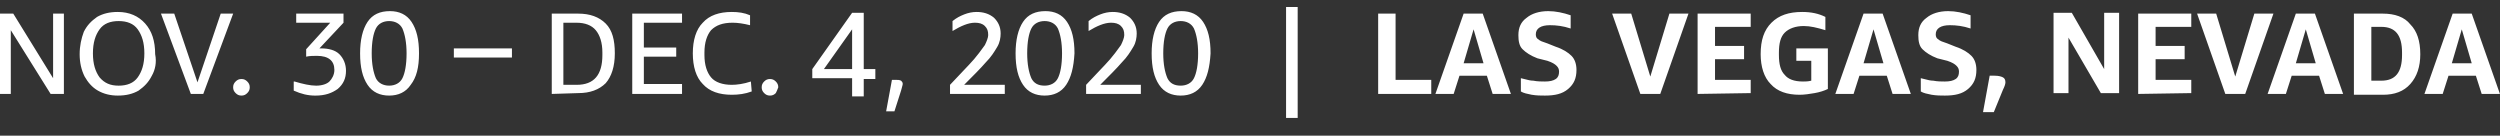 <svg width="129" height="7" viewBox="0 0 129 7" fill="none" xmlns="http://www.w3.org/2000/svg">
<rect x="0" y="0" width="129" height="7" fill="#333333" stroke="none"/>
<path fill-rule="evenodd" clip-rule="evenodd" d="M66.96 6.085H66.361V0.36H66.96V6.085ZM21.193 4.377C20.936 4.761 20.55 4.932 20.079 4.932C19.609 4.932 19.223 4.761 18.966 4.377C18.709 3.992 18.581 3.479 18.581 2.753C18.581 2.069 18.709 1.514 18.966 1.129C19.223 0.745 19.609 0.574 20.122 0.574C20.593 0.574 20.979 0.745 21.235 1.129C21.492 1.514 21.621 2.027 21.621 2.753C21.621 3.479 21.492 3.992 21.193 4.377ZM20.079 4.419C20.379 4.419 20.636 4.291 20.765 4.035C20.893 3.779 20.979 3.351 20.979 2.753C20.979 2.198 20.893 1.77 20.765 1.471C20.636 1.215 20.379 1.087 20.079 1.087C19.78 1.087 19.523 1.215 19.395 1.471C19.266 1.728 19.18 2.155 19.18 2.753C19.18 3.309 19.266 3.736 19.395 4.035C19.523 4.291 19.78 4.419 20.079 4.419ZM7.835 3.907C7.663 4.249 7.449 4.462 7.15 4.676C6.85 4.847 6.508 4.932 6.079 4.932C5.694 4.932 5.352 4.847 5.052 4.676C4.752 4.505 4.538 4.249 4.367 3.95C4.196 3.608 4.11 3.223 4.11 2.796C4.11 2.369 4.196 1.984 4.324 1.642C4.495 1.301 4.709 1.087 5.009 0.873C5.309 0.702 5.651 0.617 6.079 0.617C6.679 0.617 7.15 0.831 7.492 1.215C7.835 1.6 8.006 2.112 8.006 2.796C8.092 3.223 8.006 3.608 7.835 3.907ZM6.122 4.42C6.55 4.42 6.893 4.291 7.107 3.992C7.321 3.693 7.449 3.309 7.449 2.753C7.449 2.198 7.321 1.813 7.107 1.514C6.893 1.215 6.55 1.087 6.122 1.087C5.694 1.087 5.352 1.215 5.138 1.514C4.923 1.813 4.795 2.198 4.795 2.753C4.795 3.309 4.923 3.693 5.138 3.992C5.394 4.291 5.694 4.42 6.122 4.42ZM3.297 4.847H2.612L0.557 1.557V4.847H0V0.703H0.685L2.74 4.035V0.703H3.297V4.847ZM9.847 4.847H10.489L12.031 0.703H11.389L10.19 4.249L8.991 0.703H8.306L9.847 4.847ZM12.758 4.804C12.673 4.889 12.587 4.932 12.459 4.932C12.33 4.932 12.245 4.889 12.159 4.804C12.073 4.718 12.03 4.633 12.03 4.505C12.03 4.376 12.073 4.291 12.159 4.205C12.245 4.12 12.33 4.077 12.459 4.077C12.587 4.077 12.673 4.12 12.758 4.205C12.844 4.291 12.887 4.376 12.887 4.505C12.887 4.633 12.844 4.718 12.758 4.804ZM16.312 4.42C16.012 4.42 15.627 4.334 15.199 4.206H15.156V4.676C15.541 4.847 15.884 4.933 16.269 4.933C16.783 4.933 17.125 4.804 17.425 4.591C17.725 4.334 17.853 4.035 17.853 3.651C17.853 3.309 17.725 3.01 17.511 2.796C17.297 2.583 16.954 2.497 16.569 2.497H16.526H16.483L17.725 1.173V0.703H15.284V1.173H17.04L15.798 2.54V2.924C15.97 2.882 16.183 2.882 16.355 2.882C16.954 2.882 17.254 3.138 17.254 3.608C17.254 3.864 17.125 4.078 16.997 4.206C16.869 4.334 16.612 4.42 16.312 4.42ZM23.419 2.967H26.416V2.496H23.419V2.967ZM28.471 4.847V0.703H29.841C30.44 0.703 30.911 0.873 31.254 1.215C31.596 1.557 31.725 2.07 31.725 2.753C31.725 3.437 31.553 3.95 31.254 4.292C30.911 4.633 30.44 4.804 29.841 4.804L28.471 4.847ZM29.755 4.377C30.654 4.377 31.083 3.864 31.083 2.839V2.711C31.083 2.198 30.954 1.813 30.74 1.557C30.526 1.301 30.183 1.173 29.755 1.173H29.07V4.377H29.755ZM32.624 4.847H35.193V4.334H33.223V2.924H34.893V2.454H33.223V1.173H35.193V0.703H32.624V4.847ZM38.789 4.719C38.447 4.847 38.104 4.89 37.761 4.89C37.119 4.89 36.605 4.719 36.263 4.334C35.92 3.992 35.749 3.437 35.749 2.753C35.749 2.07 35.92 1.514 36.263 1.172C36.605 0.788 37.119 0.617 37.761 0.617C38.104 0.617 38.404 0.66 38.703 0.788V1.301C38.361 1.215 38.061 1.172 37.804 1.172C37.291 1.172 36.948 1.301 36.691 1.557C36.477 1.813 36.349 2.198 36.349 2.711V2.839C36.349 3.351 36.477 3.736 36.691 3.992C36.905 4.249 37.291 4.377 37.761 4.377C38.018 4.377 38.361 4.334 38.746 4.206L38.789 4.719ZM39.731 4.932C39.859 4.932 39.945 4.889 40.031 4.804L40.031 4.804C40.073 4.718 40.116 4.633 40.159 4.505C40.159 4.376 40.116 4.291 40.031 4.205C39.945 4.12 39.859 4.077 39.731 4.077C39.602 4.077 39.517 4.12 39.431 4.205C39.346 4.291 39.303 4.376 39.303 4.505C39.303 4.633 39.346 4.718 39.431 4.804C39.517 4.889 39.602 4.932 39.731 4.932ZM44.569 4.975H43.969V4.035H41.914V3.565L43.969 0.66H44.569V3.565H45.168V4.078H44.569V4.975ZM43.969 3.565V1.514L42.514 3.565H43.969ZM45.725 5.744H46.153L46.495 4.675C46.512 4.61 46.528 4.551 46.542 4.501L46.542 4.501L46.542 4.501L46.542 4.5L46.542 4.5L46.542 4.5L46.542 4.5L46.542 4.5L46.542 4.5C46.565 4.419 46.581 4.36 46.581 4.334C46.581 4.248 46.538 4.205 46.495 4.163C46.41 4.12 46.324 4.12 46.196 4.12H46.196H46.024L45.725 5.744ZM51.804 4.847H49.021V4.377C49.252 4.129 49.461 3.91 49.645 3.718L49.645 3.717C49.904 3.446 50.113 3.227 50.263 3.052C50.454 2.83 50.597 2.632 50.711 2.474L50.749 2.422L50.789 2.367L50.819 2.326C50.905 2.155 50.991 1.941 50.991 1.813C50.991 1.6 50.948 1.471 50.819 1.343C50.691 1.215 50.52 1.172 50.306 1.172C49.963 1.172 49.578 1.343 49.15 1.6V1.087C49.364 0.916 49.535 0.831 49.749 0.745C49.963 0.66 50.177 0.617 50.391 0.617C50.734 0.617 51.034 0.702 51.291 0.916C51.505 1.13 51.633 1.386 51.633 1.728C51.633 1.941 51.59 2.198 51.462 2.411L51.438 2.452C51.312 2.662 51.144 2.942 50.862 3.223C50.605 3.522 50.22 3.907 49.749 4.377L49.749 4.377H51.847V4.847H51.804ZM53.902 4.932C54.373 4.932 54.758 4.761 55.015 4.377C55.272 3.992 55.401 3.479 55.443 2.753C55.443 2.027 55.315 1.514 55.058 1.129C54.801 0.745 54.416 0.574 53.945 0.574C53.431 0.574 53.046 0.745 52.789 1.129C52.532 1.514 52.404 2.069 52.404 2.753C52.404 3.479 52.532 3.992 52.789 4.377C53.046 4.761 53.431 4.932 53.902 4.932ZM54.587 4.035C54.459 4.291 54.202 4.419 53.902 4.419C53.56 4.419 53.346 4.291 53.217 4.035C53.089 3.736 53.003 3.309 53.003 2.753C53.003 2.155 53.089 1.728 53.217 1.471C53.346 1.215 53.602 1.087 53.902 1.087C54.202 1.087 54.459 1.215 54.587 1.471C54.716 1.77 54.801 2.198 54.801 2.753C54.801 3.351 54.716 3.779 54.587 4.035ZM58.826 4.847H56.043V4.377C56.274 4.129 56.483 3.91 56.666 3.717C56.925 3.446 57.134 3.227 57.284 3.052C57.475 2.83 57.619 2.632 57.733 2.474C57.772 2.42 57.808 2.37 57.841 2.326C57.927 2.155 58.012 1.941 58.012 1.813C58.012 1.6 57.969 1.471 57.841 1.343C57.713 1.215 57.541 1.172 57.327 1.172C56.985 1.172 56.599 1.343 56.171 1.6V1.087C56.385 0.916 56.557 0.831 56.771 0.745C56.985 0.66 57.199 0.617 57.413 0.617C57.755 0.617 58.055 0.702 58.312 0.916C58.526 1.13 58.654 1.386 58.654 1.728C58.654 1.941 58.612 2.198 58.483 2.411L58.459 2.451C58.333 2.662 58.165 2.942 57.884 3.223C57.627 3.522 57.242 3.907 56.771 4.377H58.868V4.847H58.826ZM60.923 4.932C61.395 4.932 61.78 4.761 62.037 4.377C62.294 3.992 62.422 3.479 62.465 2.753C62.465 2.027 62.336 1.514 62.08 1.129C61.823 0.745 61.437 0.574 60.966 0.574C60.453 0.574 60.067 0.745 59.81 1.129C59.553 1.514 59.425 2.069 59.425 2.753C59.425 3.479 59.553 3.992 59.81 4.377C60.067 4.761 60.453 4.932 60.923 4.932ZM61.608 4.035C61.48 4.291 61.223 4.419 60.923 4.419C60.581 4.419 60.367 4.291 60.239 4.035C60.11 3.736 60.024 3.309 60.024 2.753C60.024 2.155 60.11 1.728 60.239 1.471C60.367 1.215 60.624 1.087 60.923 1.087C61.223 1.087 61.48 1.215 61.608 1.471C61.737 1.77 61.823 2.198 61.823 2.753C61.823 3.351 61.737 3.779 61.608 4.035ZM71.113 0.703V4.847H73.853V4.121H72.012V0.703H71.113ZM77.021 4.847L76.722 3.907H75.309L75.009 4.847H74.067L75.523 0.703H76.508L77.963 4.847H77.021ZM76.55 3.266L76.037 1.514L75.523 3.266H76.55ZM78.563 2.539C78.734 2.71 78.991 2.881 79.333 3.009L79.847 3.138C80.104 3.223 80.232 3.309 80.318 3.394C80.404 3.479 80.447 3.565 80.447 3.693C80.447 3.864 80.404 3.992 80.275 4.078C80.147 4.163 79.975 4.206 79.719 4.206C79.547 4.206 79.333 4.206 79.119 4.163C78.977 4.163 78.834 4.125 78.691 4.087C78.62 4.068 78.548 4.049 78.477 4.035V4.719C78.606 4.804 78.82 4.847 79.034 4.889L79.034 4.889C79.29 4.932 79.505 4.932 79.719 4.932C80.232 4.932 80.618 4.847 80.917 4.59C81.217 4.334 81.346 4.035 81.346 3.608C81.346 3.309 81.26 3.052 81.089 2.881C80.917 2.71 80.661 2.539 80.275 2.411L79.847 2.24C79.59 2.155 79.462 2.112 79.376 2.027C79.29 1.984 79.248 1.899 79.248 1.77C79.248 1.471 79.505 1.3 79.975 1.3C80.318 1.3 80.661 1.343 81.046 1.471V0.788C80.661 0.659 80.275 0.574 79.89 0.574C79.419 0.574 79.034 0.702 78.777 0.916C78.477 1.129 78.349 1.429 78.349 1.813C78.349 2.112 78.391 2.369 78.563 2.539ZM84.642 4.847L83.186 0.703H84.171L85.156 3.95L86.141 0.703H87.125L85.67 4.847H84.642ZM87.596 0.703V4.847L90.336 4.804V4.121H88.495V3.053H89.994V2.369H88.495V1.386H90.336V0.703H87.596ZM93.034 4.206C93.162 4.206 93.291 4.206 93.462 4.163V3.138H92.691V2.497H94.318V4.591C94.147 4.676 93.89 4.761 93.633 4.804C93.376 4.847 93.119 4.89 92.862 4.89C92.22 4.89 91.707 4.719 91.364 4.334C91.022 3.992 90.85 3.437 90.85 2.796C90.85 2.07 91.022 1.557 91.407 1.172C91.792 0.788 92.306 0.617 92.991 0.617C93.462 0.617 93.847 0.702 94.19 0.873V1.557C93.761 1.429 93.419 1.343 93.076 1.343C92.648 1.343 92.306 1.471 92.092 1.685C91.878 1.899 91.792 2.241 91.792 2.711V2.839C91.792 3.309 91.878 3.651 92.092 3.864C92.263 4.078 92.563 4.206 93.034 4.206ZM97.358 3.907L97.657 4.847H98.599L97.144 0.703H96.159L94.703 4.847H95.645L95.945 3.907H97.358ZM97.186 3.266H96.159L96.673 1.514L97.186 3.266ZM99.969 3.009C99.627 2.881 99.37 2.71 99.199 2.539C99.028 2.369 98.985 2.112 98.985 1.813C98.985 1.429 99.113 1.129 99.413 0.916C99.67 0.702 100.055 0.574 100.526 0.574C100.911 0.574 101.297 0.659 101.682 0.788V1.471C101.297 1.343 100.954 1.3 100.612 1.3C100.141 1.3 99.884 1.471 99.884 1.77C99.884 1.899 99.927 1.984 100.012 2.027C100.098 2.112 100.226 2.155 100.483 2.24L100.911 2.411C101.297 2.539 101.554 2.71 101.725 2.881C101.896 3.052 101.982 3.309 101.982 3.608C101.982 4.035 101.853 4.334 101.554 4.59C101.254 4.847 100.869 4.932 100.355 4.932C100.141 4.932 99.927 4.932 99.67 4.889C99.456 4.847 99.242 4.804 99.113 4.719V4.035C99.184 4.049 99.256 4.068 99.327 4.087C99.47 4.125 99.613 4.163 99.755 4.163C99.969 4.206 100.184 4.206 100.355 4.206C100.612 4.206 100.783 4.163 100.911 4.078C101.04 3.992 101.083 3.864 101.083 3.693C101.083 3.565 101.04 3.479 100.954 3.394C100.869 3.309 100.74 3.223 100.483 3.138L99.969 3.009ZM102.667 3.906L102.324 5.786H102.881L103.352 4.633C103.437 4.462 103.48 4.334 103.48 4.248C103.48 4.12 103.437 4.035 103.352 3.992C103.266 3.949 103.138 3.906 102.923 3.906H102.667ZM106.734 1.941V4.804H105.963V0.66H106.905L108.575 3.565V0.66H109.346V4.804H108.404L106.734 1.941ZM110.33 0.703V4.847L113.07 4.804V4.121H111.229V3.053H112.728V2.369H111.229V1.386H113.07V0.703H110.33ZM114.826 4.847L113.37 0.703H114.355L115.339 3.95L116.324 0.703H117.309L115.853 4.847H114.826ZM119.664 3.907L119.963 4.847H120.905L119.45 0.703H118.465L117.009 4.847H117.951L118.251 3.907H119.664ZM118.979 1.514L119.492 3.266H118.465L118.979 1.514ZM121.462 4.847V0.703H122.96C123.56 0.703 124.073 0.873 124.373 1.258C124.716 1.6 124.887 2.113 124.887 2.796C124.887 3.437 124.716 3.95 124.373 4.334C124.031 4.719 123.56 4.89 122.96 4.89H121.462V4.847ZM122.361 1.386V4.163H122.875C123.602 4.163 123.945 3.736 123.945 2.839V2.711C123.945 1.813 123.602 1.386 122.875 1.386H122.361ZM127.755 3.907L128.055 4.847H128.997L127.541 0.703H126.557L125.101 4.847H126.043L126.343 3.907H127.755ZM127.541 3.266H126.514L127.028 1.514L127.541 3.266Z" fill="white"/>
</svg>
